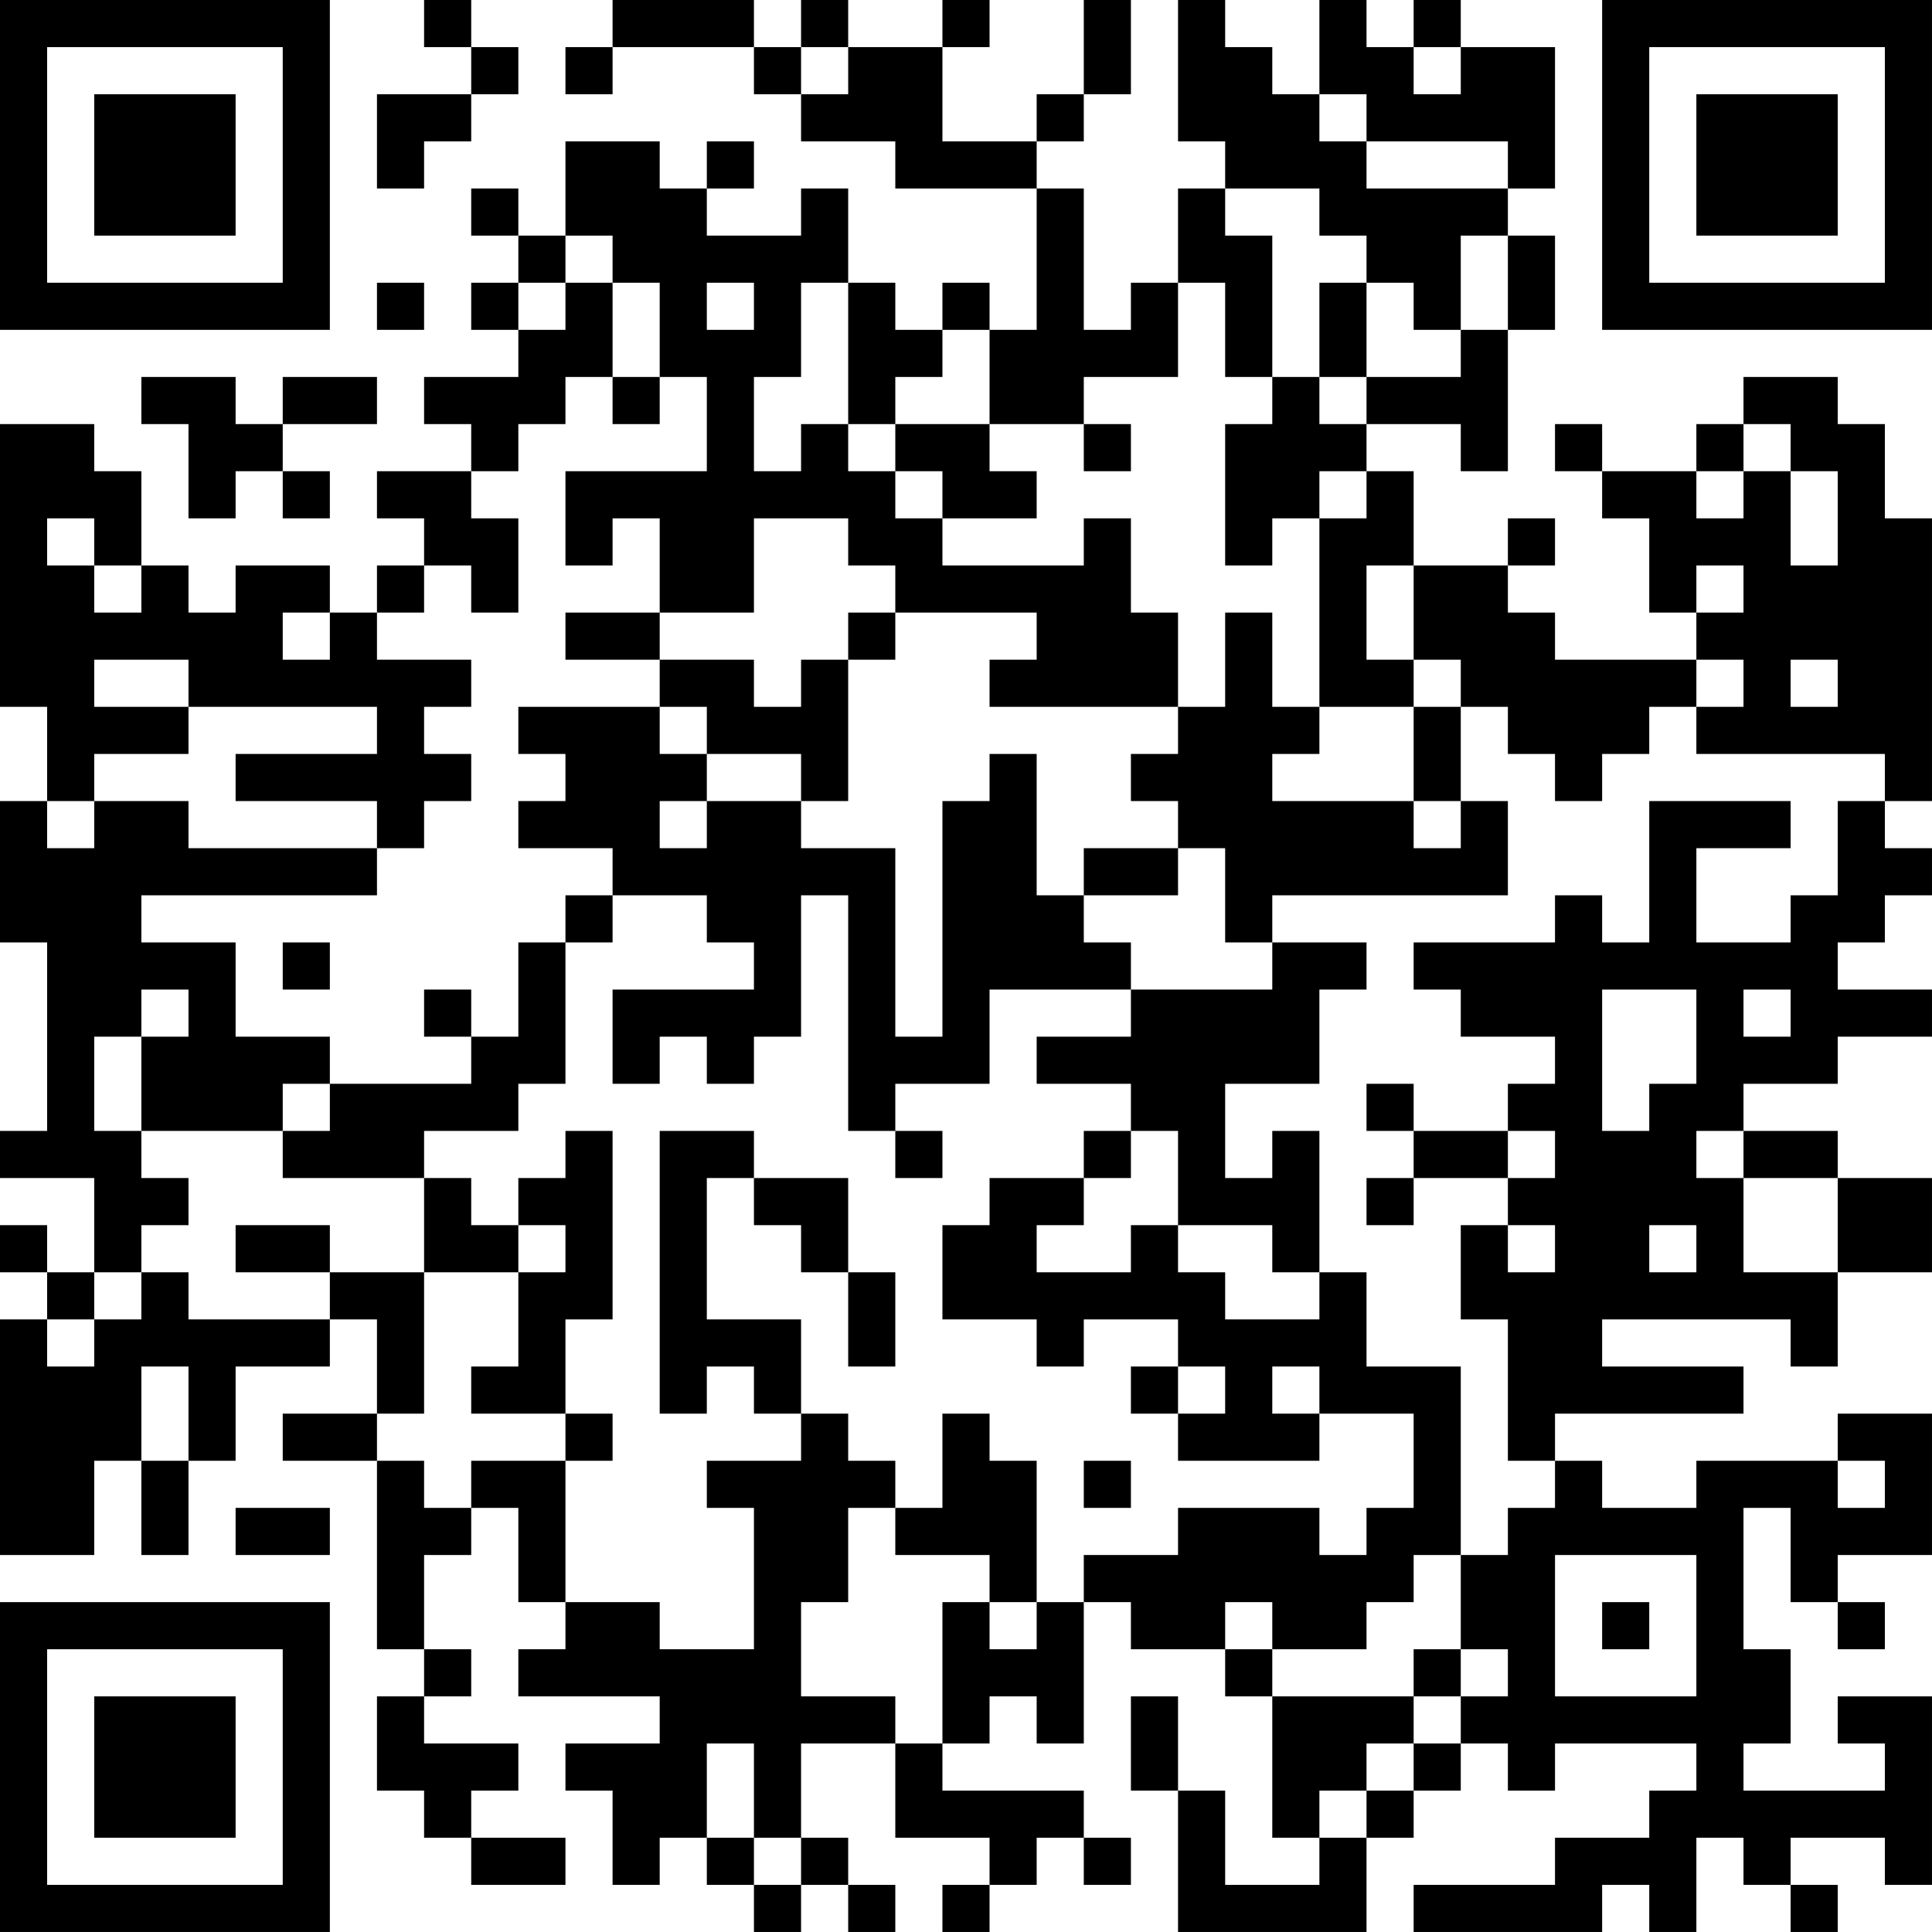 <?xml version="1.0" encoding="UTF-8"?>
<svg xmlns="http://www.w3.org/2000/svg" version="1.1" width="200" height="200" viewBox="0 0 200 200"><rect x="0" y="0" width="200" height="200" fill="#ffffff"/><g transform="scale(4.878)"><g transform="translate(0,0)"><path fill-rule="evenodd" d="M9 0L9 1L10 1L10 2L8 2L8 4L9 4L9 3L10 3L10 2L11 2L11 1L10 1L10 0ZM13 0L13 1L12 1L12 2L13 2L13 1L16 1L16 2L17 2L17 3L19 3L19 4L22 4L22 7L21 7L21 6L20 6L20 7L19 7L19 6L18 6L18 4L17 4L17 5L15 5L15 4L16 4L16 3L15 3L15 4L14 4L14 3L12 3L12 5L11 5L11 4L10 4L10 5L11 5L11 6L10 6L10 7L11 7L11 8L9 8L9 9L10 9L10 10L8 10L8 11L9 11L9 12L8 12L8 13L7 13L7 12L5 12L5 13L4 13L4 12L3 12L3 10L2 10L2 9L0 9L0 15L1 15L1 17L0 17L0 20L1 20L1 24L0 24L0 25L2 25L2 27L1 27L1 26L0 26L0 27L1 27L1 28L0 28L0 33L2 33L2 31L3 31L3 33L4 33L4 31L5 31L5 29L7 29L7 28L8 28L8 30L6 30L6 31L8 31L8 35L9 35L9 36L8 36L8 38L9 38L9 39L10 39L10 40L12 40L12 39L10 39L10 38L11 38L11 37L9 37L9 36L10 36L10 35L9 35L9 33L10 33L10 32L11 32L11 34L12 34L12 35L11 35L11 36L14 36L14 37L12 37L12 38L13 38L13 40L14 40L14 39L15 39L15 40L16 40L16 41L17 41L17 40L18 40L18 41L19 41L19 40L18 40L18 39L17 39L17 37L19 37L19 39L21 39L21 40L20 40L20 41L21 41L21 40L22 40L22 39L23 39L23 40L24 40L24 39L23 39L23 38L20 38L20 37L21 37L21 36L22 36L22 37L23 37L23 34L24 34L24 35L26 35L26 36L27 36L27 39L28 39L28 40L26 40L26 38L25 38L25 36L24 36L24 38L25 38L25 41L29 41L29 39L30 39L30 38L31 38L31 37L32 37L32 38L33 38L33 37L36 37L36 38L35 38L35 39L33 39L33 40L30 40L30 41L34 41L34 40L35 40L35 41L36 41L36 39L37 39L37 40L38 40L38 41L39 41L39 40L38 40L38 39L40 39L40 40L41 40L41 36L39 36L39 37L40 37L40 38L37 38L37 37L38 37L38 35L37 35L37 32L38 32L38 34L39 34L39 35L40 35L40 34L39 34L39 33L41 33L41 30L39 30L39 31L36 31L36 32L34 32L34 31L33 31L33 30L37 30L37 29L34 29L34 28L38 28L38 29L39 29L39 27L41 27L41 25L39 25L39 24L37 24L37 23L39 23L39 22L41 22L41 21L39 21L39 20L40 20L40 19L41 19L41 18L40 18L40 17L41 17L41 11L40 11L40 9L39 9L39 8L37 8L37 9L36 9L36 10L34 10L34 9L33 9L33 10L34 10L34 11L35 11L35 13L36 13L36 14L33 14L33 13L32 13L32 12L33 12L33 11L32 11L32 12L30 12L30 10L29 10L29 9L31 9L31 10L32 10L32 7L33 7L33 5L32 5L32 4L33 4L33 1L31 1L31 0L30 0L30 1L29 1L29 0L28 0L28 2L27 2L27 1L26 1L26 0L25 0L25 3L26 3L26 4L25 4L25 6L24 6L24 7L23 7L23 4L22 4L22 3L23 3L23 2L24 2L24 0L23 0L23 2L22 2L22 3L20 3L20 1L21 1L21 0L20 0L20 1L18 1L18 0L17 0L17 1L16 1L16 0ZM17 1L17 2L18 2L18 1ZM30 1L30 2L31 2L31 1ZM28 2L28 3L29 3L29 4L32 4L32 3L29 3L29 2ZM26 4L26 5L27 5L27 8L26 8L26 6L25 6L25 8L23 8L23 9L21 9L21 7L20 7L20 8L19 8L19 9L18 9L18 6L17 6L17 8L16 8L16 10L17 10L17 9L18 9L18 10L19 10L19 11L20 11L20 12L23 12L23 11L24 11L24 13L25 13L25 15L21 15L21 14L22 14L22 13L19 13L19 12L18 12L18 11L16 11L16 13L14 13L14 11L13 11L13 12L12 12L12 10L15 10L15 8L14 8L14 6L13 6L13 5L12 5L12 6L11 6L11 7L12 7L12 6L13 6L13 8L12 8L12 9L11 9L11 10L10 10L10 11L11 11L11 13L10 13L10 12L9 12L9 13L8 13L8 14L10 14L10 15L9 15L9 16L10 16L10 17L9 17L9 18L8 18L8 17L5 17L5 16L8 16L8 15L4 15L4 14L2 14L2 15L4 15L4 16L2 16L2 17L1 17L1 18L2 18L2 17L4 17L4 18L8 18L8 19L3 19L3 20L5 20L5 22L7 22L7 23L6 23L6 24L3 24L3 22L4 22L4 21L3 21L3 22L2 22L2 24L3 24L3 25L4 25L4 26L3 26L3 27L2 27L2 28L1 28L1 29L2 29L2 28L3 28L3 27L4 27L4 28L7 28L7 27L9 27L9 30L8 30L8 31L9 31L9 32L10 32L10 31L12 31L12 34L14 34L14 35L16 35L16 32L15 32L15 31L17 31L17 30L18 30L18 31L19 31L19 32L18 32L18 34L17 34L17 36L19 36L19 37L20 37L20 34L21 34L21 35L22 35L22 34L23 34L23 33L25 33L25 32L28 32L28 33L29 33L29 32L30 32L30 30L28 30L28 29L27 29L27 30L28 30L28 31L25 31L25 30L26 30L26 29L25 29L25 28L23 28L23 29L22 29L22 28L20 28L20 26L21 26L21 25L23 25L23 26L22 26L22 27L24 27L24 26L25 26L25 27L26 27L26 28L28 28L28 27L29 27L29 29L31 29L31 33L30 33L30 34L29 34L29 35L27 35L27 34L26 34L26 35L27 35L27 36L30 36L30 37L29 37L29 38L28 38L28 39L29 39L29 38L30 38L30 37L31 37L31 36L32 36L32 35L31 35L31 33L32 33L32 32L33 32L33 31L32 31L32 28L31 28L31 26L32 26L32 27L33 27L33 26L32 26L32 25L33 25L33 24L32 24L32 23L33 23L33 22L31 22L31 21L30 21L30 20L33 20L33 19L34 19L34 20L35 20L35 17L38 17L38 18L36 18L36 20L38 20L38 19L39 19L39 17L40 17L40 16L36 16L36 15L37 15L37 14L36 14L36 15L35 15L35 16L34 16L34 17L33 17L33 16L32 16L32 15L31 15L31 14L30 14L30 12L29 12L29 14L30 14L30 15L28 15L28 11L29 11L29 10L28 10L28 11L27 11L27 12L26 12L26 9L27 9L27 8L28 8L28 9L29 9L29 8L31 8L31 7L32 7L32 5L31 5L31 7L30 7L30 6L29 6L29 5L28 5L28 4ZM8 6L8 7L9 7L9 6ZM15 6L15 7L16 7L16 6ZM28 6L28 8L29 8L29 6ZM3 8L3 9L4 9L4 11L5 11L5 10L6 10L6 11L7 11L7 10L6 10L6 9L8 9L8 8L6 8L6 9L5 9L5 8ZM13 8L13 9L14 9L14 8ZM19 9L19 10L20 10L20 11L22 11L22 10L21 10L21 9ZM23 9L23 10L24 10L24 9ZM37 9L37 10L36 10L36 11L37 11L37 10L38 10L38 12L39 12L39 10L38 10L38 9ZM1 11L1 12L2 12L2 13L3 13L3 12L2 12L2 11ZM36 12L36 13L37 13L37 12ZM6 13L6 14L7 14L7 13ZM12 13L12 14L14 14L14 15L11 15L11 16L12 16L12 17L11 17L11 18L13 18L13 19L12 19L12 20L11 20L11 22L10 22L10 21L9 21L9 22L10 22L10 23L7 23L7 24L6 24L6 25L9 25L9 27L11 27L11 29L10 29L10 30L12 30L12 31L13 31L13 30L12 30L12 28L13 28L13 24L12 24L12 25L11 25L11 26L10 26L10 25L9 25L9 24L11 24L11 23L12 23L12 20L13 20L13 19L15 19L15 20L16 20L16 21L13 21L13 23L14 23L14 22L15 22L15 23L16 23L16 22L17 22L17 19L18 19L18 24L19 24L19 25L20 25L20 24L19 24L19 23L21 23L21 21L24 21L24 22L22 22L22 23L24 23L24 24L23 24L23 25L24 25L24 24L25 24L25 26L27 26L27 27L28 27L28 24L27 24L27 25L26 25L26 23L28 23L28 21L29 21L29 20L27 20L27 19L32 19L32 17L31 17L31 15L30 15L30 17L27 17L27 16L28 16L28 15L27 15L27 13L26 13L26 15L25 15L25 16L24 16L24 17L25 17L25 18L23 18L23 19L22 19L22 16L21 16L21 17L20 17L20 22L19 22L19 18L17 18L17 17L18 17L18 14L19 14L19 13L18 13L18 14L17 14L17 15L16 15L16 14L14 14L14 13ZM38 14L38 15L39 15L39 14ZM14 15L14 16L15 16L15 17L14 17L14 18L15 18L15 17L17 17L17 16L15 16L15 15ZM30 17L30 18L31 18L31 17ZM25 18L25 19L23 19L23 20L24 20L24 21L27 21L27 20L26 20L26 18ZM6 20L6 21L7 21L7 20ZM34 21L34 24L35 24L35 23L36 23L36 21ZM37 21L37 22L38 22L38 21ZM29 23L29 24L30 24L30 25L29 25L29 26L30 26L30 25L32 25L32 24L30 24L30 23ZM14 24L14 30L15 30L15 29L16 29L16 30L17 30L17 28L15 28L15 25L16 25L16 26L17 26L17 27L18 27L18 29L19 29L19 27L18 27L18 25L16 25L16 24ZM36 24L36 25L37 25L37 27L39 27L39 25L37 25L37 24ZM5 26L5 27L7 27L7 26ZM11 26L11 27L12 27L12 26ZM35 26L35 27L36 27L36 26ZM3 29L3 31L4 31L4 29ZM24 29L24 30L25 30L25 29ZM20 30L20 32L19 32L19 33L21 33L21 34L22 34L22 31L21 31L21 30ZM23 31L23 32L24 32L24 31ZM39 31L39 32L40 32L40 31ZM5 32L5 33L7 33L7 32ZM33 33L33 36L36 36L36 33ZM34 34L34 35L35 35L35 34ZM30 35L30 36L31 36L31 35ZM15 37L15 39L16 39L16 40L17 40L17 39L16 39L16 37ZM0 0L0 7L7 7L7 0ZM1 1L1 6L6 6L6 1ZM2 2L2 5L5 5L5 2ZM34 0L34 7L41 7L41 0ZM35 1L35 6L40 6L40 1ZM36 2L36 5L39 5L39 2ZM0 34L0 41L7 41L7 34ZM1 35L1 40L6 40L6 35ZM2 36L2 39L5 39L5 36Z" fill="#000000"/></g></g></svg>
